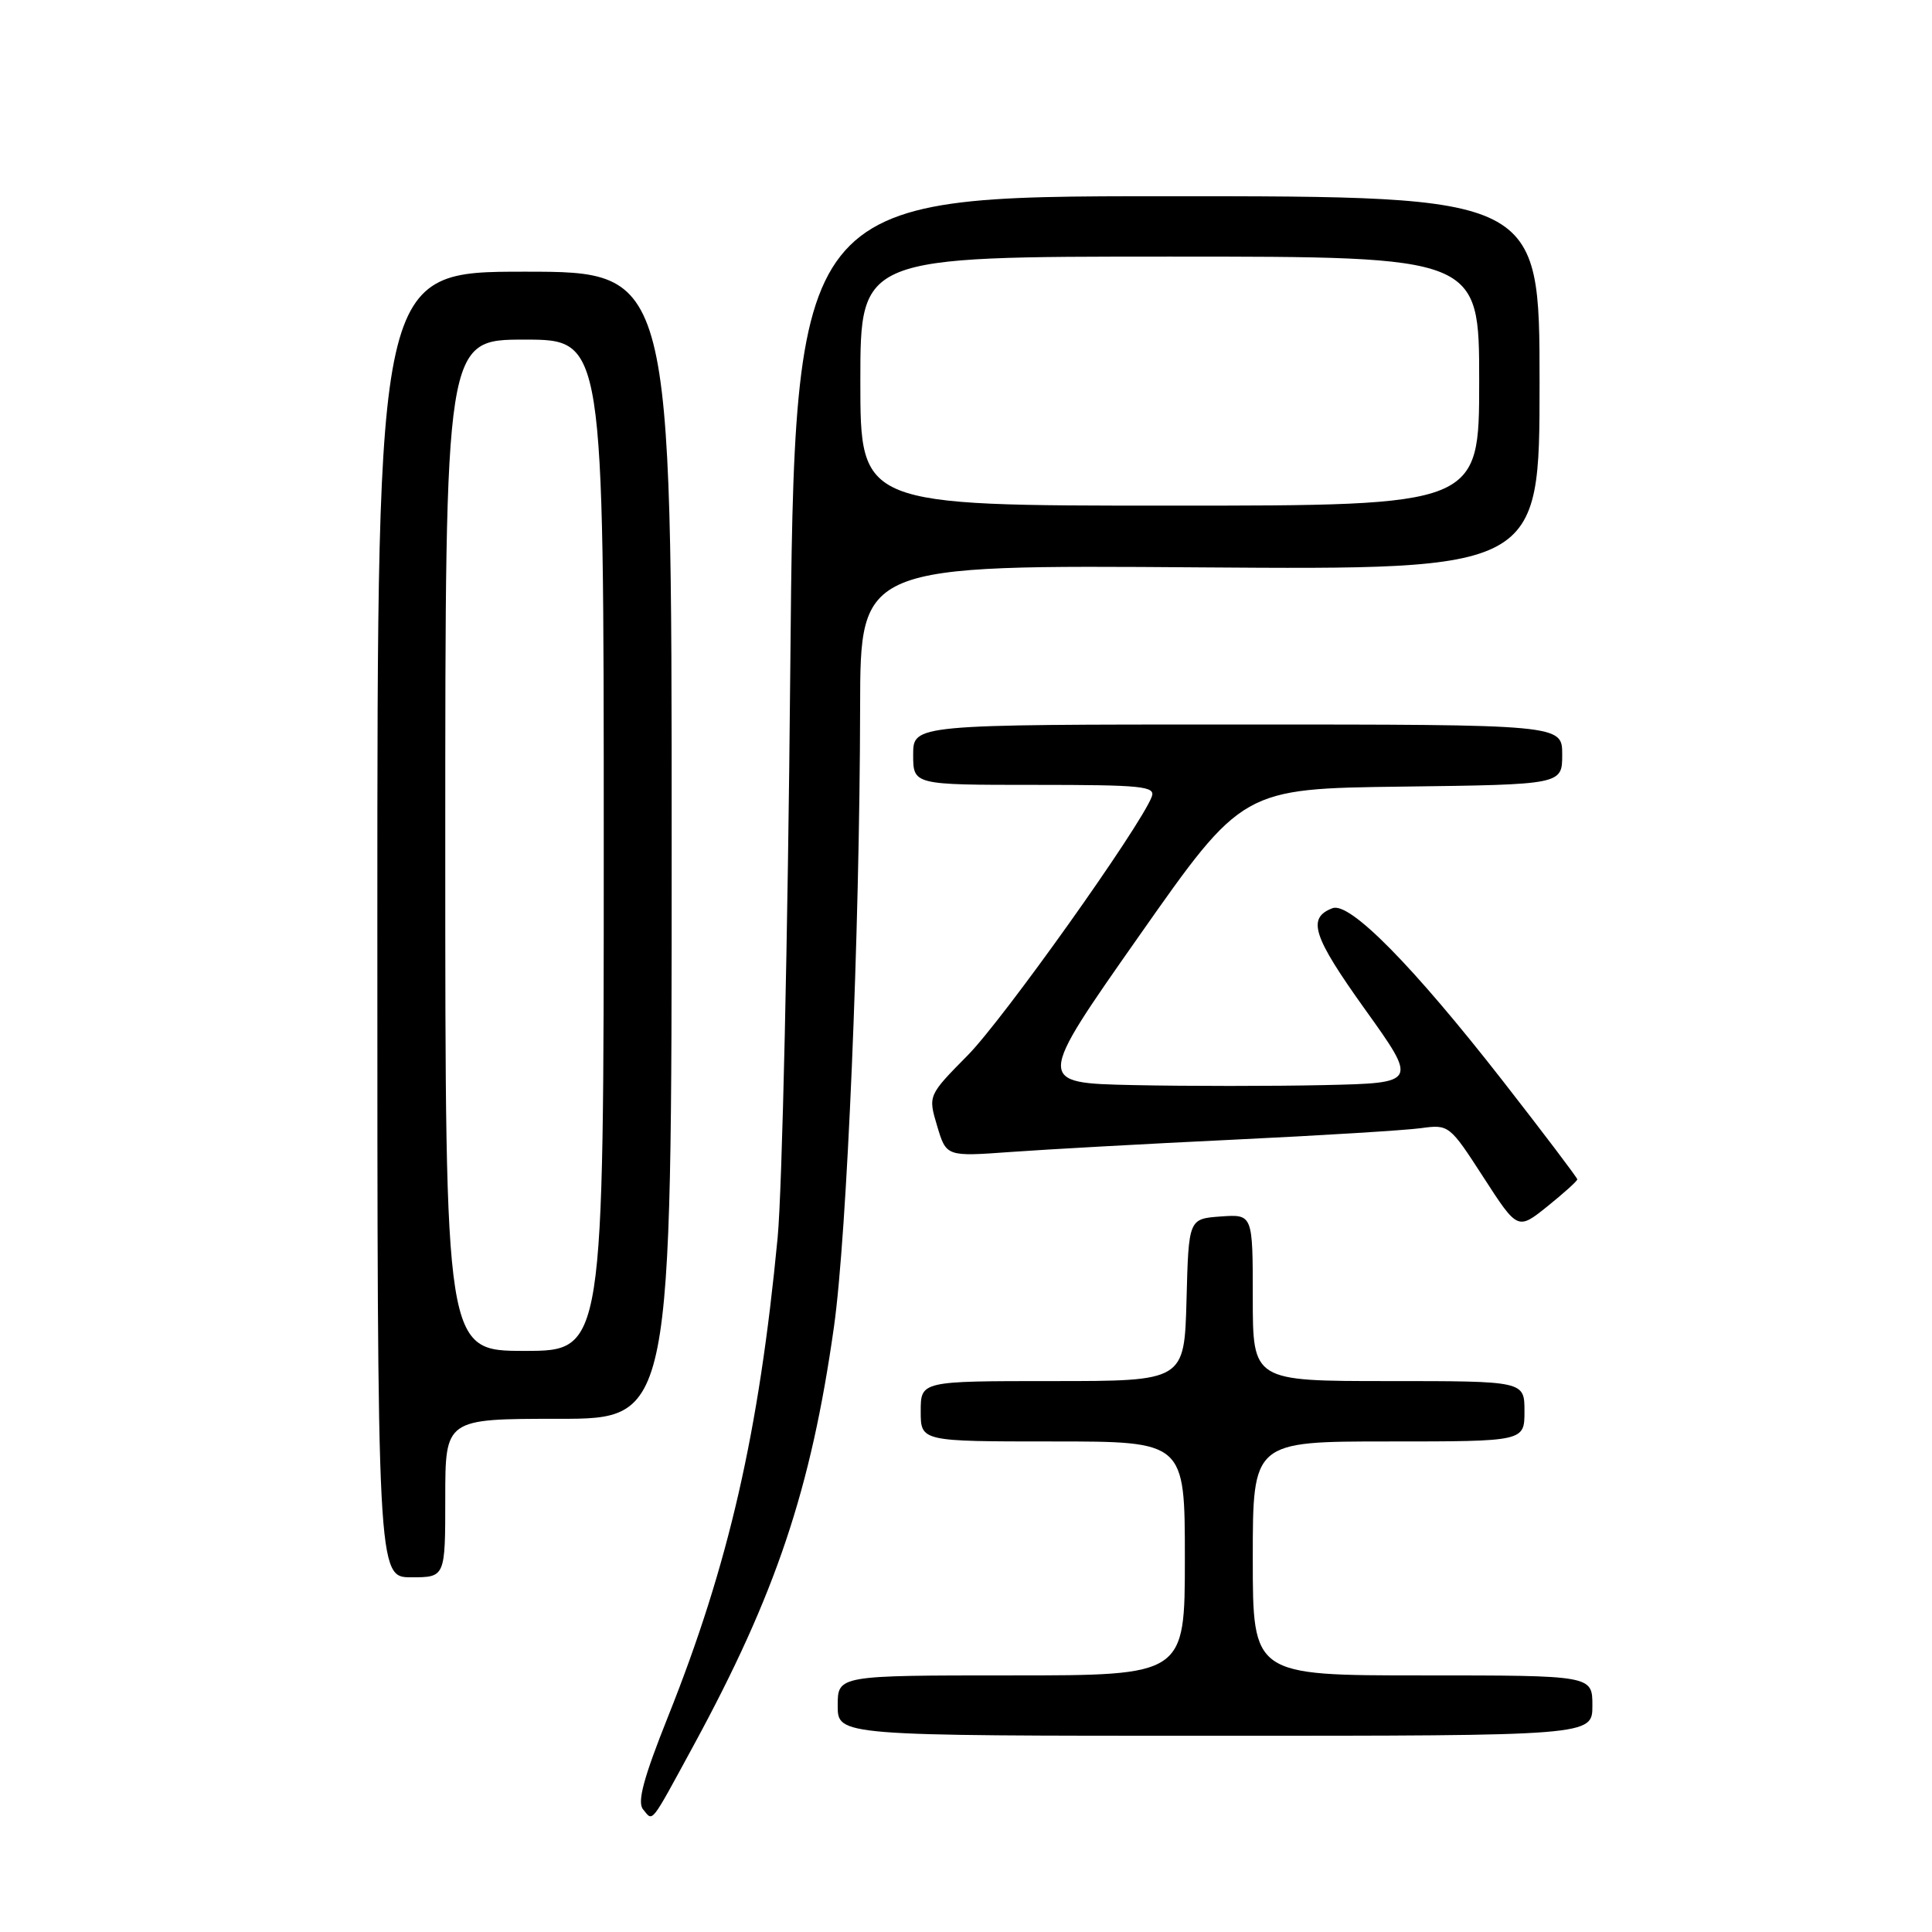 <?xml version="1.0" encoding="UTF-8" standalone="no"?>
<!DOCTYPE svg PUBLIC "-//W3C//DTD SVG 1.1//EN" "http://www.w3.org/Graphics/SVG/1.1/DTD/svg11.dtd" >
<svg xmlns="http://www.w3.org/2000/svg" xmlns:xlink="http://www.w3.org/1999/xlink" version="1.1" viewBox="0 0 256 256">
 <g >
 <path fill="currentColor"
d=" M 91.90 231.29 C 102.81 211.21 107.46 197.35 110.50 175.84 C 112.24 163.55 113.92 123.77 113.97 93.68 C 114.00 74.85 114.00 74.85 159.00 75.18 C 204.00 75.50 204.00 75.50 204.00 50.75 C 204.00 26.00 204.00 26.00 154.64 26.00 C 105.29 26.00 105.29 26.00 104.71 89.25 C 104.40 124.04 103.64 157.68 103.04 164.00 C 100.57 189.81 96.56 207.33 88.51 227.48 C 85.27 235.60 84.41 238.79 85.21 239.75 C 86.56 241.38 86.08 241.99 91.90 231.29 Z  M 211.00 226.00 C 211.00 222.00 211.00 222.00 188.50 222.00 C 166.00 222.00 166.00 222.00 166.00 206.50 C 166.00 191.00 166.00 191.00 184.00 191.00 C 202.00 191.00 202.00 191.00 202.00 187.00 C 202.00 183.00 202.00 183.00 184.00 183.00 C 166.00 183.00 166.00 183.00 166.00 171.94 C 166.00 160.89 166.00 160.89 161.75 161.19 C 157.50 161.50 157.50 161.50 157.22 172.25 C 156.93 183.00 156.93 183.00 139.47 183.00 C 122.00 183.00 122.00 183.00 122.00 187.00 C 122.00 191.00 122.00 191.00 139.50 191.00 C 157.00 191.00 157.00 191.00 157.00 206.50 C 157.00 222.00 157.00 222.00 134.00 222.00 C 111.00 222.00 111.00 222.00 111.00 226.00 C 111.00 230.00 111.00 230.00 161.00 230.00 C 211.00 230.00 211.00 230.00 211.00 226.00 Z  M 59.00 198.50 C 59.00 188.00 59.00 188.00 74.00 188.00 C 89.00 188.00 89.00 188.00 89.00 112.00 C 89.00 36.00 89.00 36.00 69.50 36.00 C 50.00 36.00 50.00 36.00 50.00 122.50 C 50.00 209.00 50.00 209.00 54.50 209.00 C 59.00 209.00 59.00 209.00 59.00 198.50 Z  M 209.00 156.27 C 209.00 156.06 204.54 150.17 199.10 143.19 C 187.19 127.93 178.84 119.46 176.56 120.34 C 173.16 121.64 173.94 124.05 180.84 133.70 C 187.86 143.50 187.86 143.50 175.49 143.78 C 168.68 143.93 157.30 143.93 150.19 143.78 C 137.26 143.50 137.26 143.50 150.95 124.00 C 164.64 104.50 164.64 104.50 185.82 104.23 C 207.00 103.96 207.00 103.96 207.00 99.98 C 207.00 96.00 207.00 96.00 164.00 96.00 C 121.00 96.00 121.00 96.00 121.00 100.00 C 121.00 104.00 121.00 104.00 137.11 104.00 C 151.39 104.00 153.15 104.18 152.61 105.58 C 151.07 109.59 132.94 135.07 128.23 139.83 C 122.97 145.16 122.97 145.16 124.18 149.21 C 125.39 153.26 125.39 153.26 133.95 152.64 C 138.65 152.30 151.95 151.56 163.50 151.01 C 175.05 150.46 186.19 149.77 188.26 149.49 C 191.98 148.98 192.07 149.04 196.56 155.99 C 201.10 163.01 201.10 163.01 205.05 159.84 C 207.22 158.09 209.00 156.49 209.00 156.27 Z  M 114.00 50.50 C 114.00 34.00 114.00 34.00 155.00 34.00 C 196.00 34.00 196.00 34.00 196.00 50.50 C 196.00 67.00 196.00 67.00 155.00 67.00 C 114.00 67.00 114.00 67.00 114.00 50.50 Z  M 59.00 112.00 C 59.00 45.00 59.00 45.00 69.50 45.00 C 80.00 45.00 80.00 45.00 80.00 112.00 C 80.00 179.00 80.00 179.00 69.50 179.00 C 59.00 179.00 59.00 179.00 59.00 112.00 Z "/>
</g>
</svg>